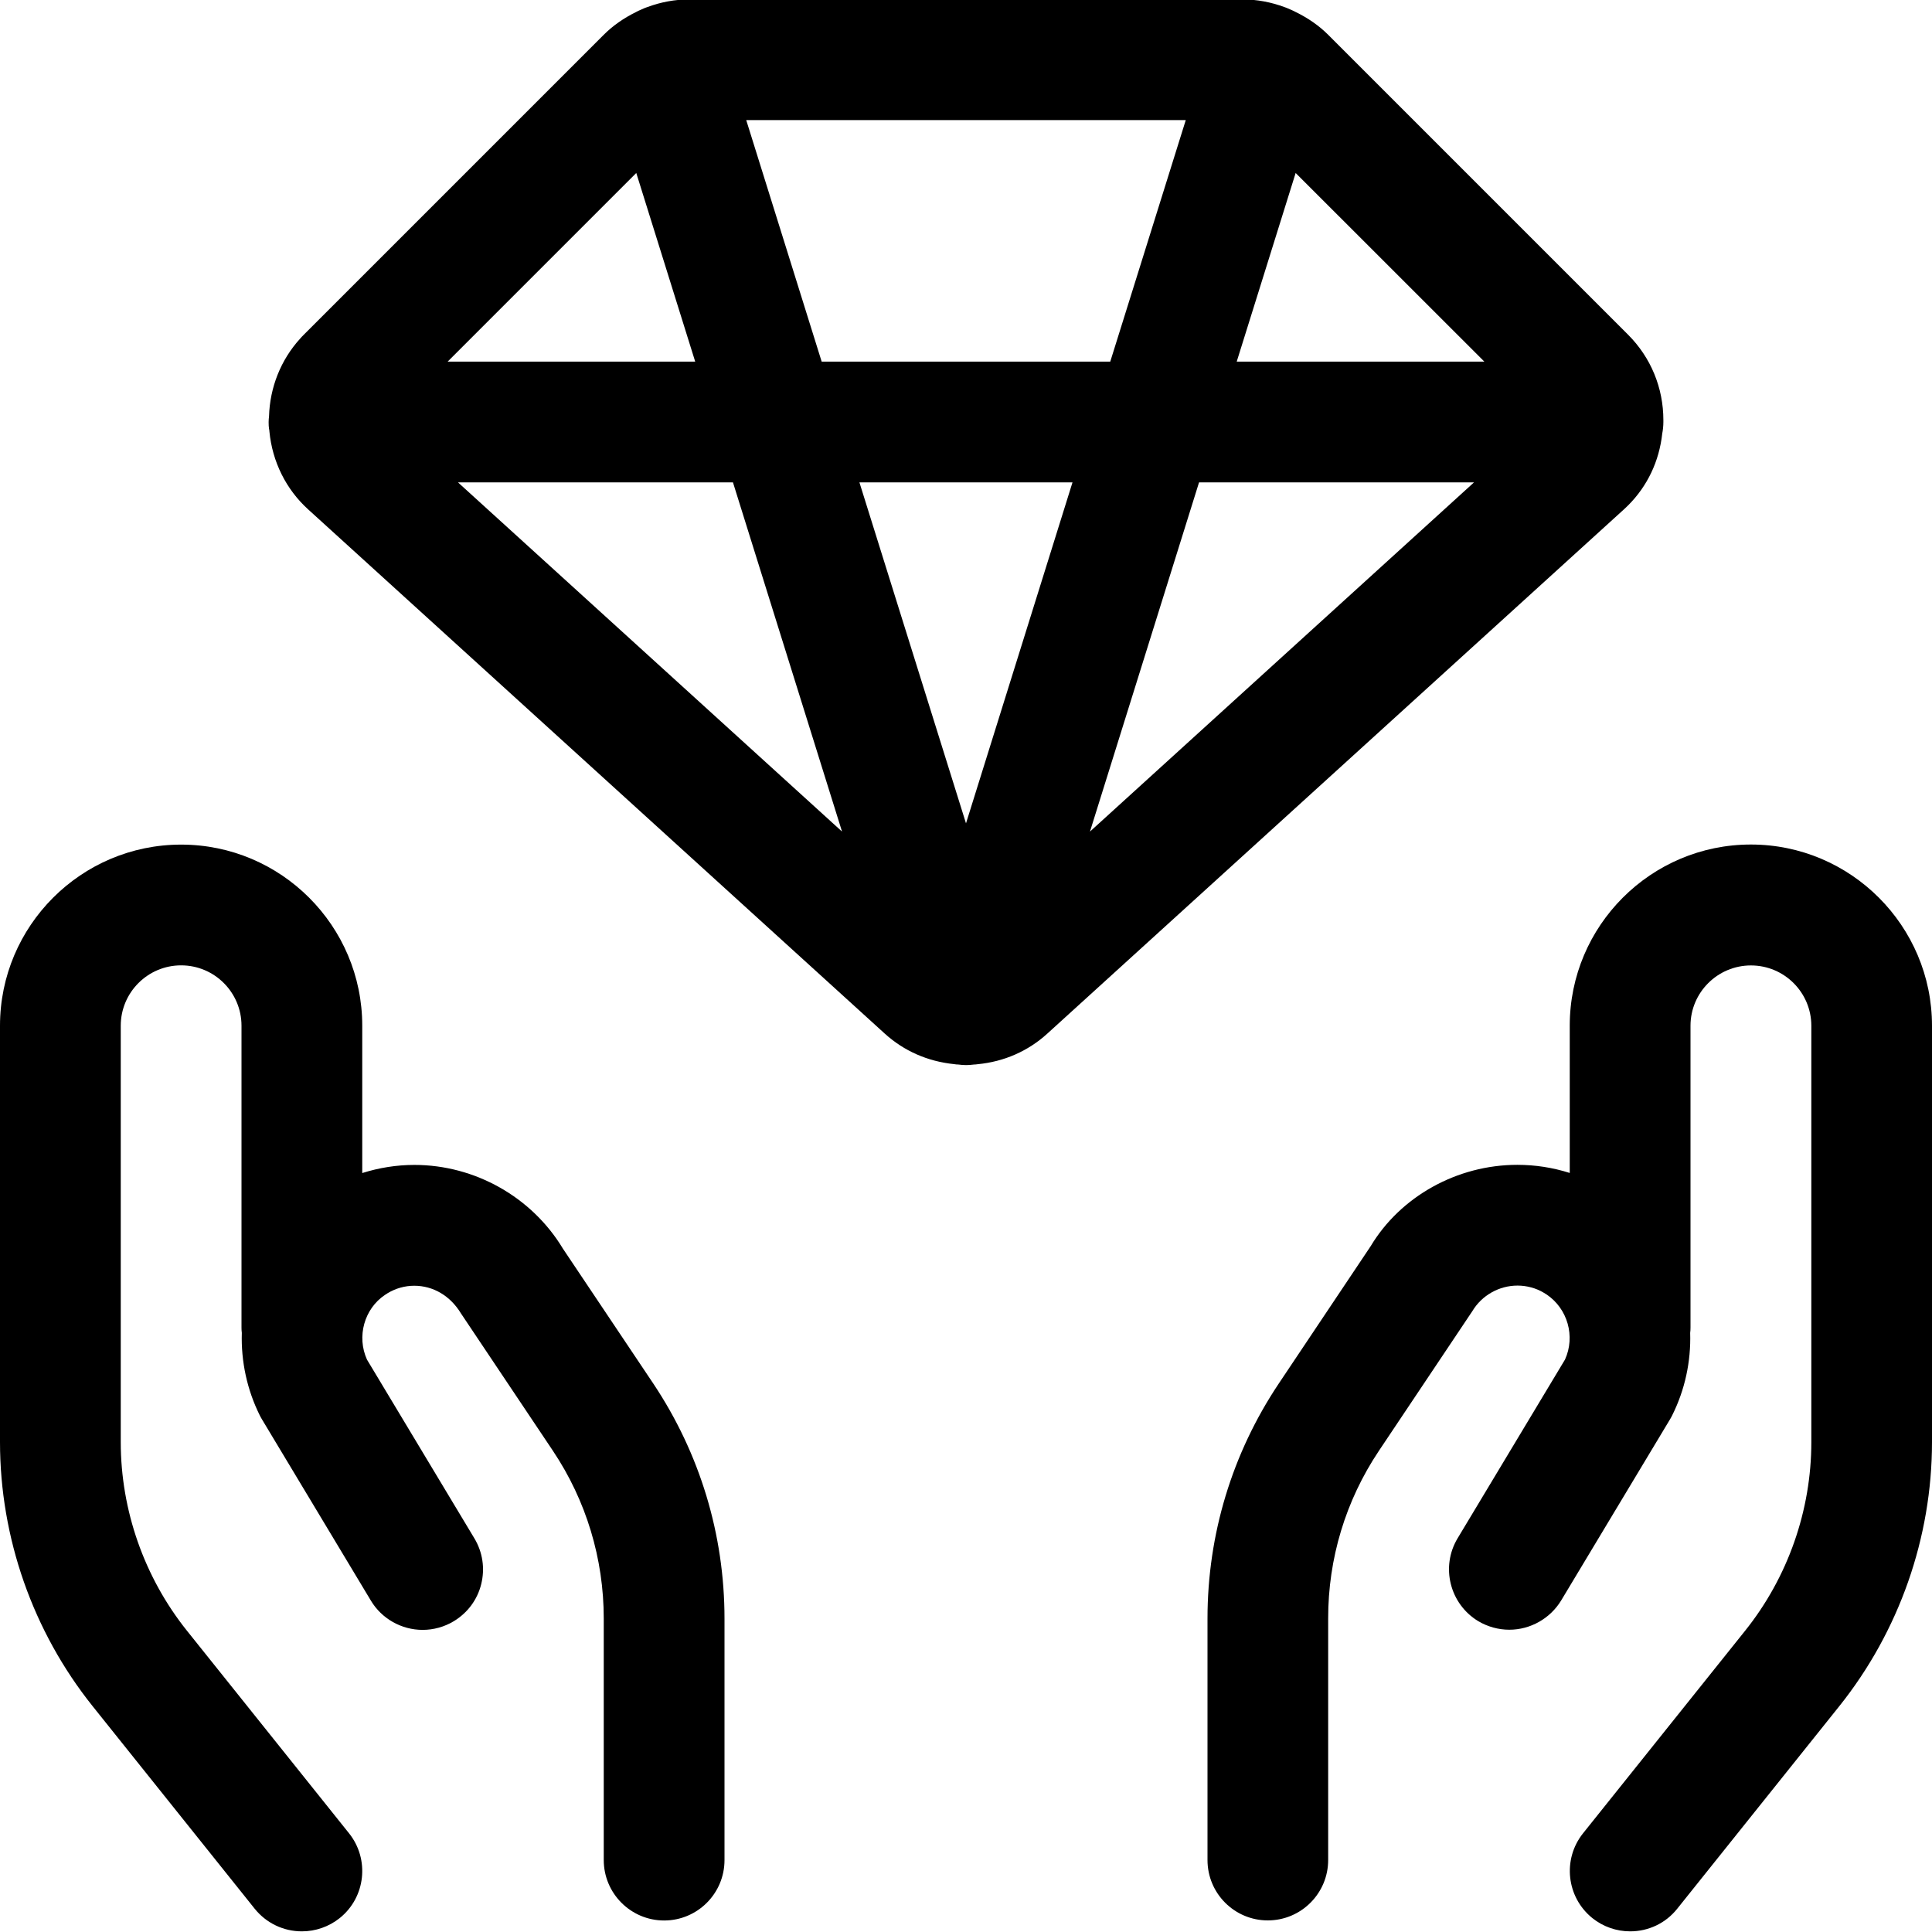 <?xml version="1.0" encoding="utf-8"?>
<!-- Generator: Adobe Illustrator 22.1.0, SVG Export Plug-In . SVG Version: 6.00 Build 0)  -->
<svg version="1.1" id="Layer_1" xmlns="http://www.w3.org/2000/svg" xmlns:xlink="http://www.w3.org/1999/xlink" x="0px" y="0px"
	 viewBox="0 0 24 24" style="enable-background:new 0 0 24 24;" xml:space="preserve">
<title>diamond-give</title>
<g>
	<path d="M12,13.231c-0.032,0-0.063-0.003-0.095-0.007v0c-0.017,0-0.036-0.002-0.053-0.005c-0.331-0.034-0.625-0.165-0.861-0.379
		L3.827,6.327c-0.274-0.249-0.444-0.592-0.48-0.965C3.347,5.357,3.346,5.352,3.346,5.348c-0.003-0.01-0.006-0.035-0.008-0.06
		c0-0.006-0.001-0.035-0.001-0.045c0-0.024,0.002-0.047,0.005-0.07c0.01-0.361,0.147-0.703,0.385-0.965
		C3.74,4.192,3.758,4.174,3.776,4.156L7.5,0.432c0.113-0.113,0.249-0.208,0.404-0.284c0.009-0.005,0.018-0.01,0.027-0.014
		c0.037-0.017,0.06-0.027,0.082-0.036c0.009-0.004,0.027-0.01,0.028-0.01c0.17-0.063,0.344-0.095,0.518-0.095h6.879
		c0.176,0,0.351,0.033,0.521,0.096c0,0,0.016,0.006,0.024,0.009c0.021,0.008,0.08,0.035,0.087,0.038
		c0.009,0.005,0.017,0.009,0.025,0.013c0.156,0.076,0.292,0.171,0.404,0.283l3.725,3.725c0.284,0.284,0.439,0.661,0.439,1.062
		c0,0.005,0,0.022,0,0.024c0,0.047-0.005,0.095-0.014,0.143c-0.038,0.345-0.185,0.654-0.426,0.894l-0.045,0.043l-7.168,6.517
		c-0.239,0.218-0.539,0.349-0.866,0.38c-0.015,0.002-0.03,0.004-0.045,0.004C12.059,13.229,12.029,13.231,12,13.231z M10.46,10.33
		L9.105,5.992H5.689L10.46,10.33z M13.54,10.33l4.771-4.338h-3.416L13.54,10.33z M12,10.228l1.323-4.236h-2.647L12,10.228z
		 M18.439,4.492l-2.344-2.343l-0.732,2.343H18.439z M13.792,4.492l0.938-3H9.27l0.937,3H13.792z M8.636,4.492L7.904,2.149
		L5.561,4.492H8.636z"/>
	<path d="M3.75,23.992c-0.229,0-0.443-0.103-0.586-0.281L1.15,21.194C0.408,20.266,0,19.102,0,17.914v-5.172
		c0-1.241,1.009-2.25,2.25-2.25s2.25,1.009,2.25,2.25v1.83c0.209-0.066,0.427-0.101,0.648-0.101c0.752,0,1.46,0.4,1.846,1.042
		l1.122,1.675C8.695,18.056,9,19.065,9,20.107v3c0,0.414-0.336,0.75-0.75,0.75S7.5,23.52,7.5,23.106v-3
		c0-0.744-0.218-1.465-0.631-2.083l-1.142-1.706c-0.134-0.222-0.348-0.345-0.581-0.345c-0.116,0-0.23,0.032-0.33,0.092l-0.034,0.022
		c-0.256,0.171-0.354,0.516-0.223,0.804l1.334,2.22c0.103,0.172,0.133,0.373,0.085,0.568c-0.048,0.195-0.17,0.358-0.342,0.462
		c-0.117,0.07-0.25,0.107-0.386,0.107c-0.262,0-0.509-0.139-0.643-0.364l-1.352-2.25c-0.01-0.016-0.019-0.033-0.028-0.051
		c-0.157-0.315-0.234-0.669-0.223-1.024C3.001,16.534,3,16.513,3,16.492v-3.75c0-0.414-0.336-0.75-0.75-0.75s-0.75,0.336-0.75,0.75
		v5.172c0,0.848,0.292,1.68,0.822,2.343l2.014,2.517c0.258,0.323,0.206,0.796-0.117,1.054C4.086,23.934,3.92,23.992,3.75,23.992z"/>
	<path d="M20.25,23.992c-0.169,0-0.336-0.058-0.468-0.164c-0.323-0.259-0.375-0.731-0.117-1.054l2.014-2.517
		c0.53-0.662,0.822-1.494,0.822-2.342v-5.172c0-0.414-0.336-0.75-0.75-0.75S21,12.329,21,12.742v3.75
		c0,0.022-0.001,0.044-0.004,0.066c0.011,0.356-0.066,0.709-0.223,1.023c-0.005,0.012-0.016,0.03-0.026,0.048l-1.354,2.253
		c-0.136,0.224-0.382,0.363-0.644,0.363c-0.135,0-0.268-0.037-0.385-0.106c-0.355-0.214-0.47-0.676-0.257-1.03l1.334-2.22
		c0.131-0.288,0.033-0.634-0.231-0.81l-0.036-0.022c-0.092-0.055-0.207-0.087-0.323-0.087c-0.228,0-0.443,0.121-0.56,0.316
		l-1.162,1.737c-0.413,0.618-0.631,1.338-0.63,2.083v3c0,0.414-0.336,0.75-0.75,0.75S15,23.52,15,23.106v-3
		c0-1.042,0.305-2.05,0.884-2.917l1.142-1.707c0.37-0.618,1.073-1.012,1.823-1.012c0.222,0,0.441,0.034,0.651,0.101v-1.83
		c0-1.241,1.009-2.25,2.25-2.25S24,11.502,24,12.742v5.172c0,1.188-0.409,2.352-1.151,3.28l-2.014,2.517
		C20.693,23.89,20.479,23.992,20.25,23.992z"/>
</g>
</svg>
